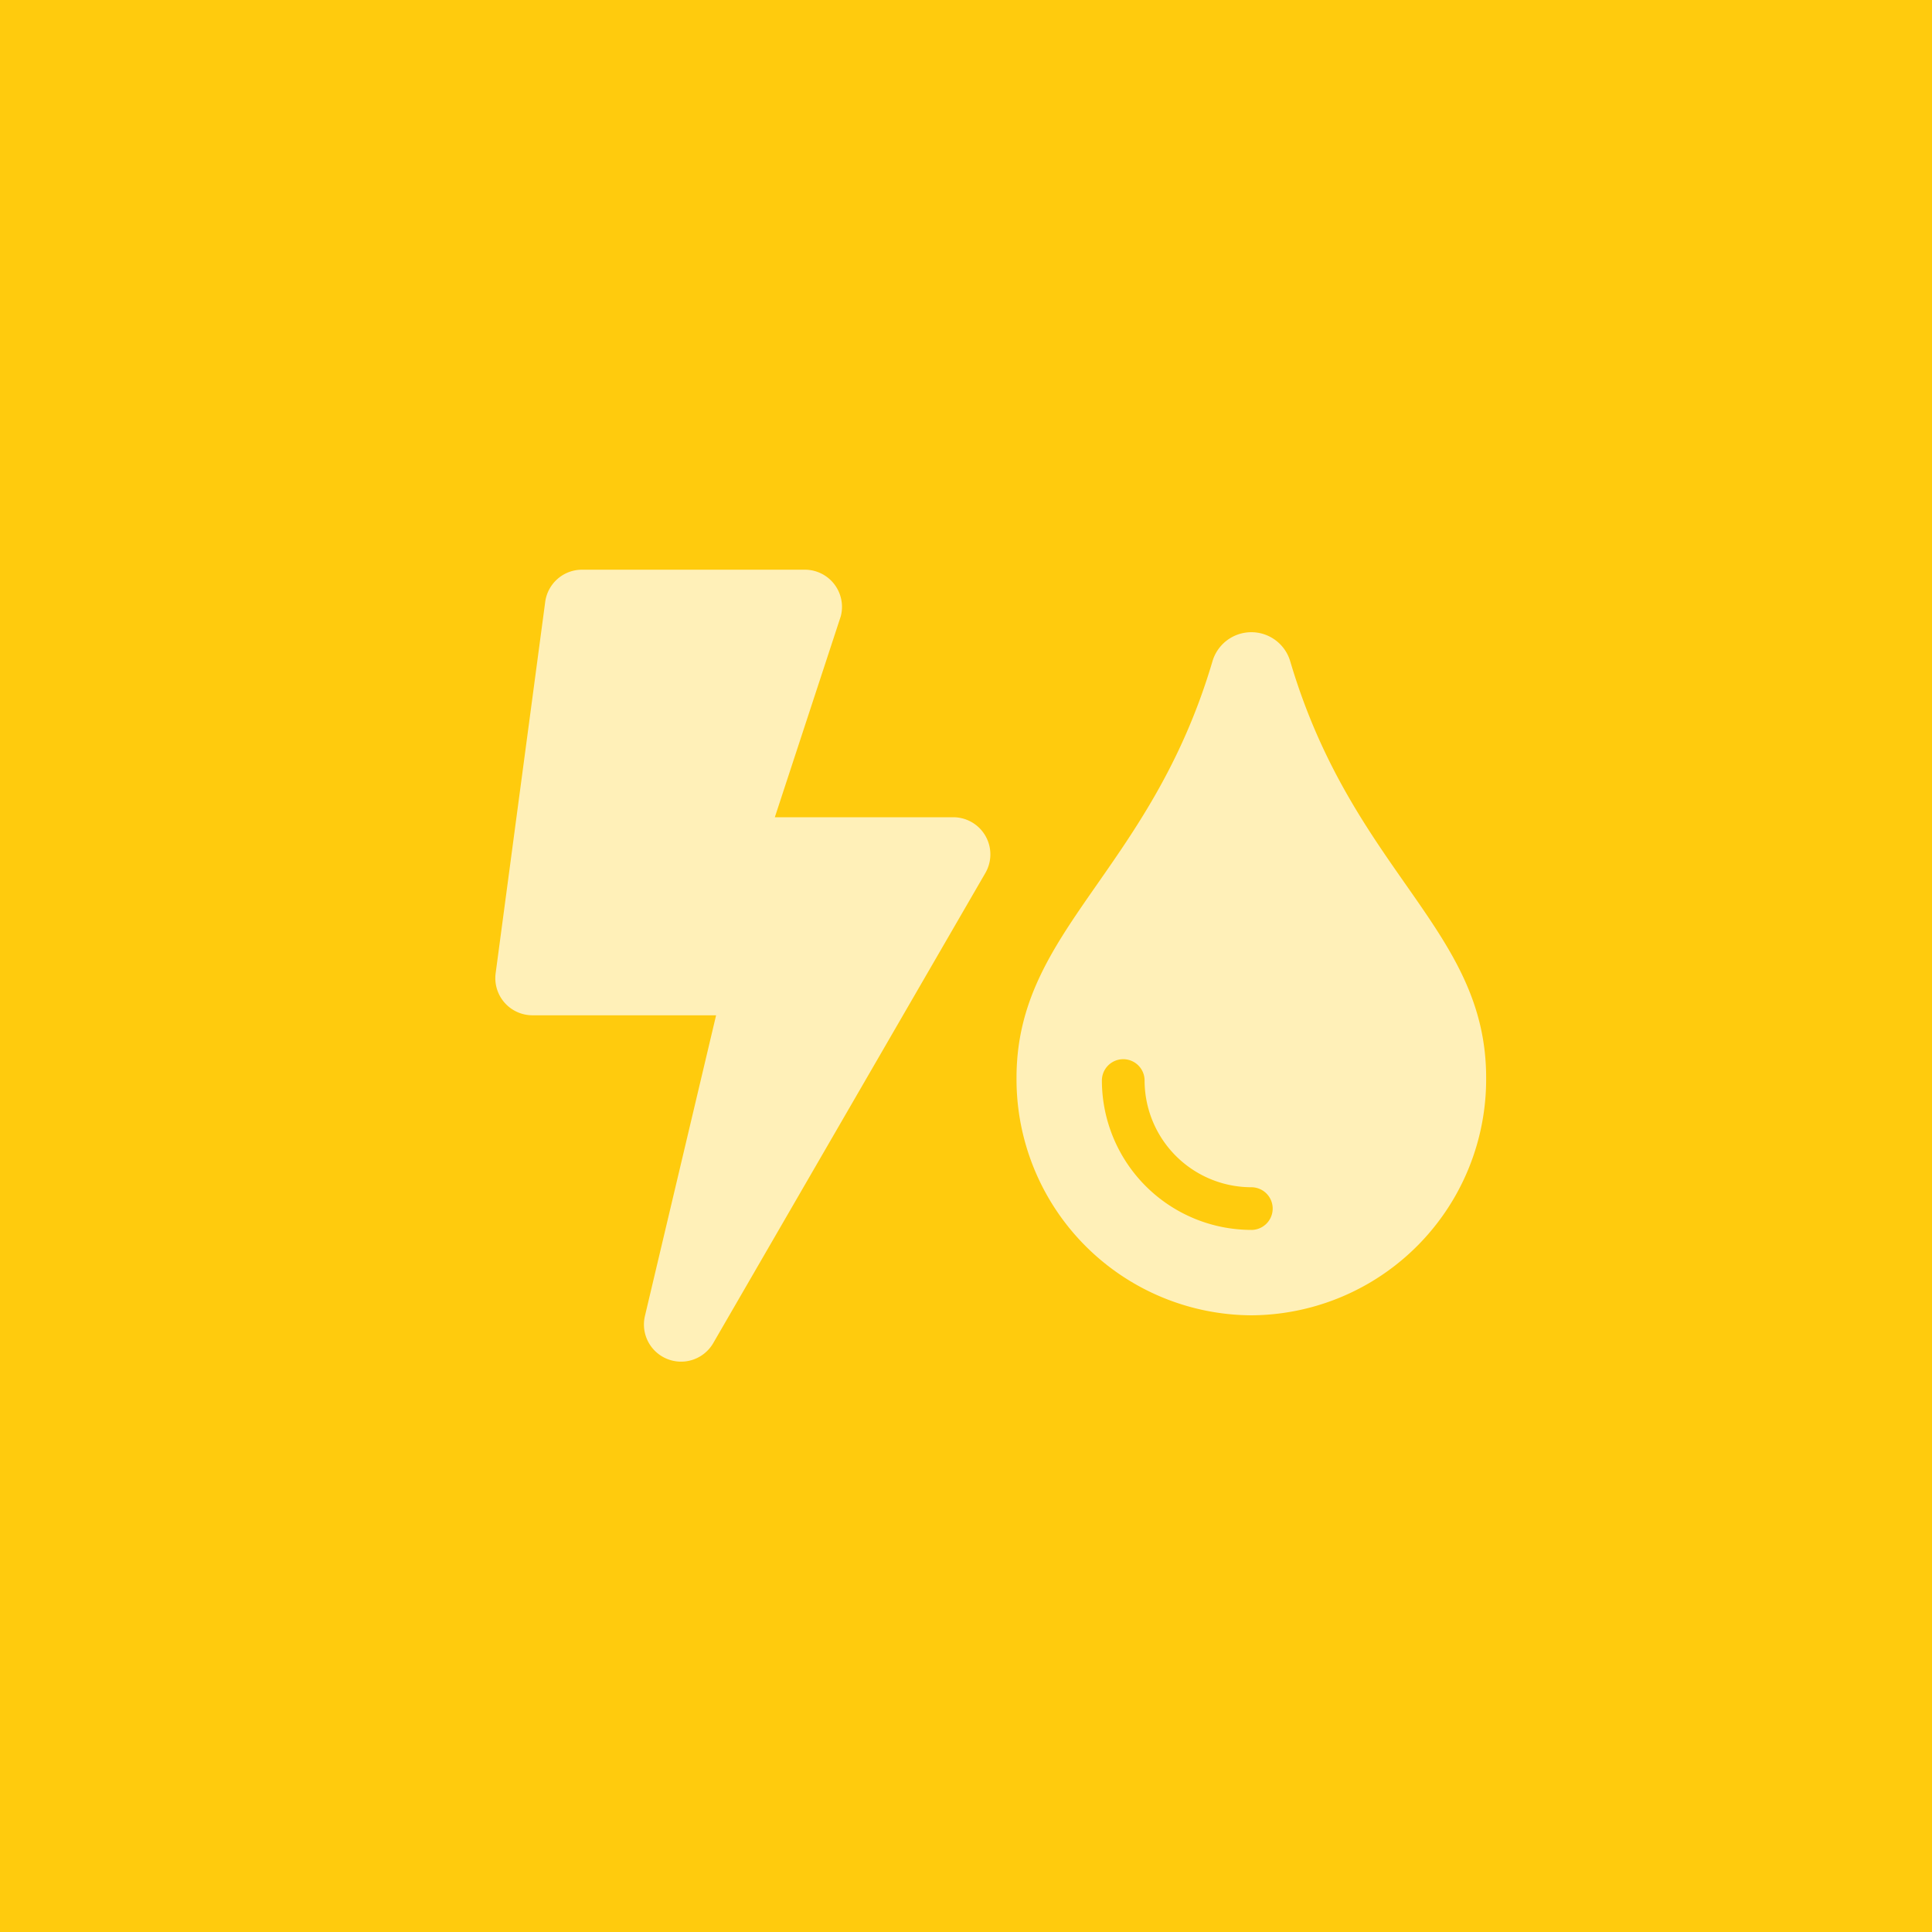 <svg id="e1855b46-6964-4e44-9f09-205af5db936b" data-name="Layer 1" xmlns="http://www.w3.org/2000/svg" viewBox="0 0 80 80"><defs><style>.b58e1831-5426-4f58-b35a-133a0c449936{fill:#ffcb0d;}.ad0e906a-1c08-4d20-b6a8-677350943251{fill:#fff0b8;}</style></defs><title>t</title><g id="fa4e7df9-6135-405b-81e9-15957bf1e490" data-name="Group 84"><rect id="aa242101-560a-4c56-98f8-207b7606a014" data-name="Rectangle 305-2" class="b58e1831-5426-4f58-b35a-133a0c449936" width="80" height="80"/><g id="afda4278-9aa5-41b0-866d-869929f77e54" data-name="Group 10"><path id="ffa3d4be-c1fb-48d3-9fd6-7271ee62d16e" data-name="tint-solid" class="ad0e906a-1c08-4d20-b6a8-677350943251" d="M53.43,27.399a1.678,1.678,0,0,0-3.229,0c-2.584,8.716-8.109,11.088-8.109,17.227a9.775,9.775,0,0,0,9.712,9.838l.011 0a9.775,9.775,0,0,0,9.723-9.827l-0-.011c0-6.173-5.513-8.471-8.109-17.231ZM51.815,50.928a6.195,6.195,0,0,1-6.188-6.185.884.884,0,0,1,1.768,0A4.425,4.425,0,0,0,51.815,49.161a.884.884,0,1,1,0,1.768Z"/><path id="a9fa8325-37eb-4972-b280-5eb652761004" data-name="bolt-solid" class="ad0e906a-1c08-4d20-b6a8-677350943251" d="M39.477,33.84H32.084l2.729-8.316a1.538,1.538,0,0,0-1.486-1.934H24.102a1.538,1.538,0,0,0-1.526,1.333L20.524,40.297A1.538,1.538,0,0,0,22.049,42.041h7.603L26.703,54.502a1.538,1.538,0,0,0,2.826,1.121L40.803,36.147A1.538,1.538,0,0,0,39.477,33.84Z"/></g></g></svg>